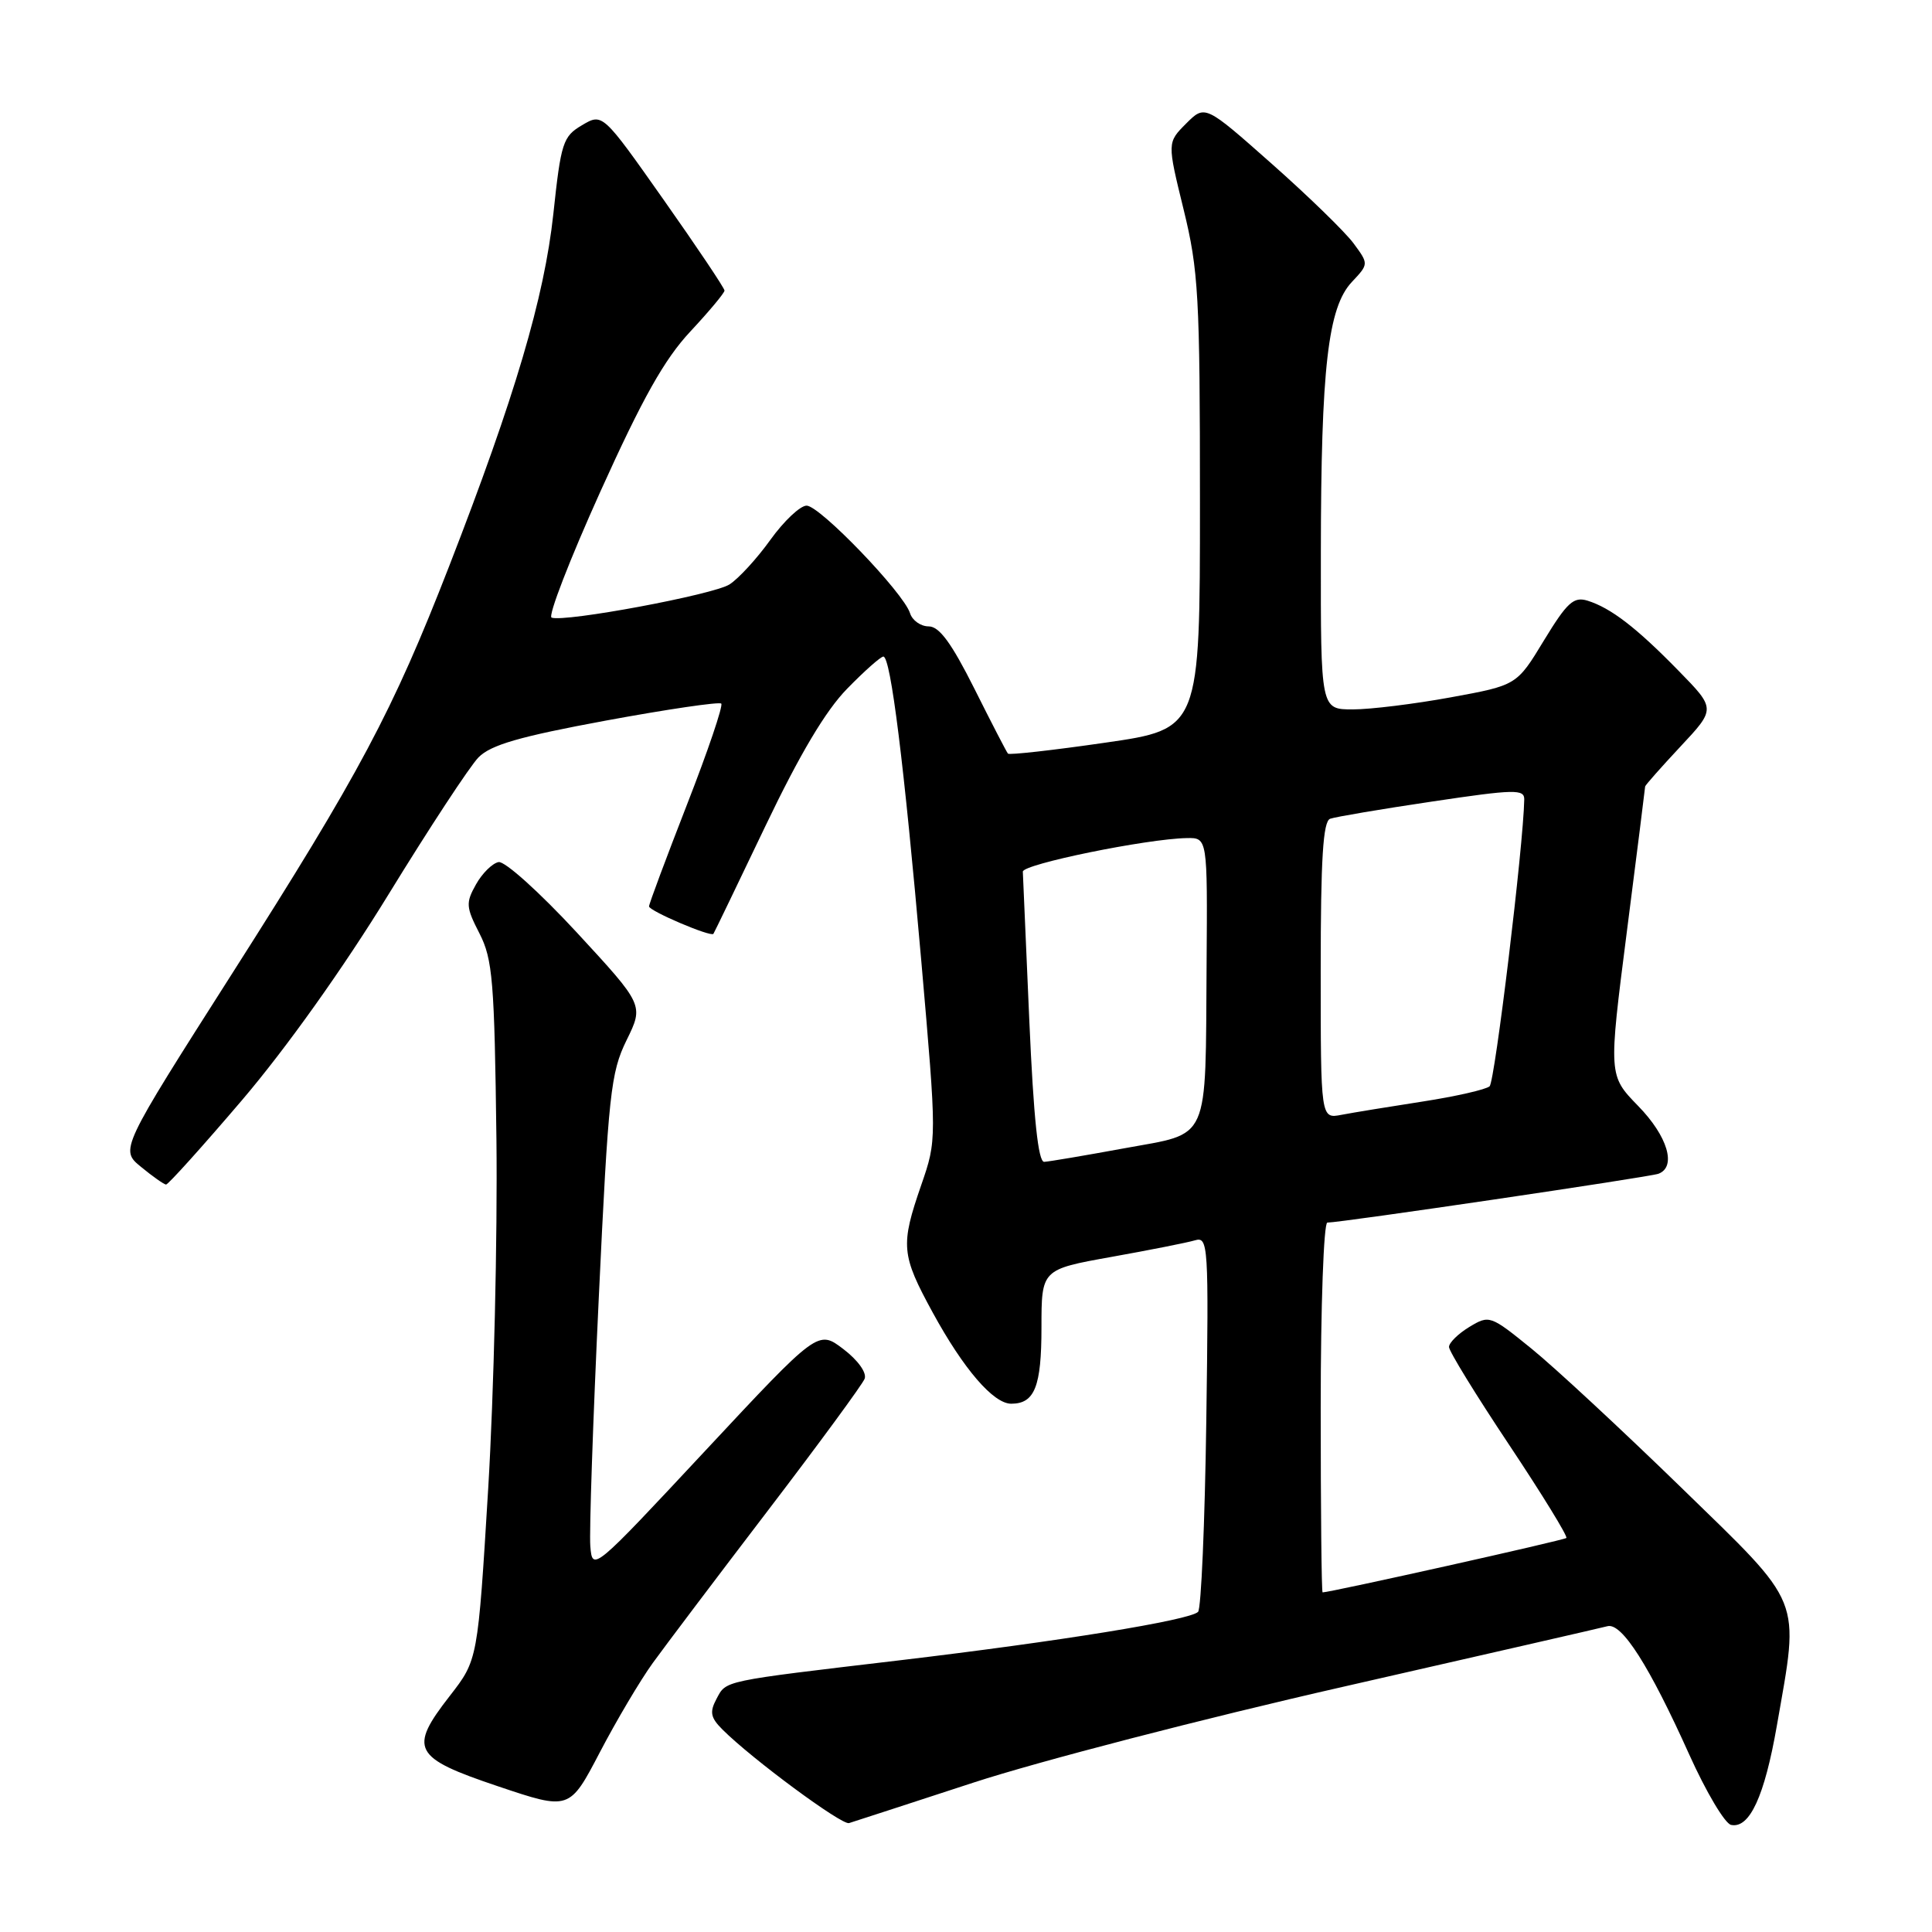 <?xml version="1.0" encoding="UTF-8" standalone="no"?>
<!DOCTYPE svg PUBLIC "-//W3C//DTD SVG 1.1//EN" "http://www.w3.org/Graphics/SVG/1.1/DTD/svg11.dtd" >
<svg xmlns="http://www.w3.org/2000/svg" xmlns:xlink="http://www.w3.org/1999/xlink" version="1.1" viewBox="0 0 256 256">
 <g >
 <path fill="currentColor"
d=" M 129.00 236.20 C 137.53 233.41 159.57 227.69 178.00 223.50 C 196.43 219.30 212.18 215.70 213.00 215.48 C 214.90 214.99 218.54 220.72 223.84 232.50 C 226.07 237.45 228.56 241.64 229.38 241.81 C 231.83 242.32 233.81 238.03 235.45 228.62 C 238.45 211.42 239.08 212.98 222.75 197.09 C 214.91 189.47 206.00 181.19 202.94 178.71 C 197.47 174.27 197.34 174.23 194.69 175.83 C 193.21 176.73 192.00 177.92 192.00 178.48 C 192.00 179.04 195.59 184.88 199.97 191.45 C 204.35 198.03 207.76 203.58 207.55 203.79 C 207.25 204.09 176.31 210.99 175.25 211.00 C 175.11 211.00 175.00 199.97 175.00 186.50 C 175.00 173.03 175.40 162.00 175.88 162.00 C 177.70 162.00 218.55 155.97 219.75 155.53 C 222.19 154.62 220.97 150.54 217.06 146.54 C 213.13 142.50 213.13 142.50 215.56 123.50 C 216.90 113.05 217.99 104.37 217.99 104.21 C 218.00 104.05 220.10 101.67 222.67 98.92 C 227.35 93.92 227.35 93.92 222.42 88.88 C 216.82 83.15 213.45 80.56 210.35 79.59 C 208.51 79.03 207.65 79.82 204.58 84.86 C 200.98 90.80 200.98 90.80 192.24 92.40 C 187.43 93.28 181.59 94.00 179.25 94.00 C 175.00 94.00 175.00 94.00 175.02 73.25 C 175.04 48.71 175.96 40.74 179.13 37.36 C 181.37 34.98 181.37 34.98 179.35 32.24 C 178.23 30.73 173.35 25.98 168.50 21.69 C 159.67 13.87 159.67 13.87 157.16 16.38 C 154.66 18.89 154.66 18.89 156.83 27.74 C 158.81 35.83 159.00 39.19 159.00 66.60 C 159.00 96.60 159.00 96.60 146.44 98.41 C 139.54 99.41 133.74 100.06 133.56 99.86 C 133.38 99.66 131.38 95.79 129.11 91.25 C 126.08 85.21 124.46 83.00 123.06 83.00 C 122.00 83.00 120.88 82.21 120.58 81.24 C 119.72 78.54 108.63 67.00 106.88 67.00 C 106.03 67.00 103.87 69.04 102.08 71.53 C 100.29 74.03 97.85 76.68 96.66 77.44 C 94.50 78.81 74.85 82.47 73.09 81.84 C 72.58 81.65 75.49 74.14 79.55 65.14 C 85.15 52.74 88.04 47.60 91.47 43.93 C 93.96 41.26 96.00 38.82 96.00 38.50 C 96.00 38.18 92.36 32.75 87.92 26.45 C 79.84 14.98 79.84 14.98 77.12 16.59 C 74.59 18.08 74.33 18.89 73.32 28.35 C 72.12 39.43 68.24 52.57 59.52 75.01 C 52.03 94.27 47.65 102.49 30.81 128.92 C 15.89 152.34 15.89 152.34 18.70 154.63 C 20.24 155.90 21.73 156.94 22.00 156.96 C 22.27 156.98 26.82 151.93 32.09 145.75 C 37.94 138.88 45.50 128.27 51.49 118.50 C 56.89 109.70 62.25 101.54 63.40 100.36 C 65.03 98.70 68.83 97.60 80.29 95.48 C 88.42 93.98 95.30 92.97 95.57 93.23 C 95.84 93.50 93.80 99.52 91.03 106.61 C 88.27 113.70 86.00 119.77 86.00 120.10 C 86.00 120.70 94.19 124.19 94.53 123.74 C 94.63 123.61 97.72 117.20 101.40 109.50 C 105.97 99.94 109.41 94.15 112.26 91.25 C 114.54 88.91 116.70 87.00 117.05 87.00 C 118.02 87.00 119.79 101.20 122.07 127.27 C 124.14 151.03 124.14 151.03 122.07 157.02 C 119.30 165.03 119.41 166.26 123.59 173.92 C 127.68 181.41 131.63 186.00 133.99 186.00 C 137.10 186.00 138.00 183.73 138.00 175.90 C 138.00 168.21 138.00 168.21 147.25 166.55 C 152.34 165.64 157.33 164.65 158.34 164.35 C 160.10 163.83 160.17 164.89 159.84 188.32 C 159.65 201.80 159.16 213.17 158.75 213.58 C 157.65 214.69 140.36 217.49 119.21 220.00 C 95.46 222.81 96.26 222.64 94.93 225.13 C 94.01 226.86 94.15 227.60 95.74 229.18 C 99.62 233.06 111.53 241.86 112.50 241.57 C 113.05 241.40 120.47 238.99 129.00 236.20 Z  M 86.50 220.35 C 88.15 218.07 95.02 208.97 101.77 200.13 C 108.52 191.29 114.28 183.44 114.57 182.69 C 114.87 181.89 113.68 180.23 111.75 178.76 C 108.40 176.21 108.40 176.21 93.45 192.23 C 78.57 208.18 78.50 208.24 78.22 204.88 C 78.07 203.02 78.57 188.22 79.34 172.00 C 80.62 144.87 80.92 142.13 83.02 137.84 C 85.31 133.18 85.31 133.18 76.43 123.56 C 71.50 118.23 66.88 114.07 66.06 114.23 C 65.24 114.39 63.89 115.72 63.07 117.19 C 61.70 119.63 61.74 120.20 63.53 123.68 C 65.28 127.10 65.52 129.96 65.78 151.00 C 65.93 163.93 65.44 184.72 64.69 197.22 C 63.31 219.94 63.31 219.94 59.62 224.69 C 54.11 231.76 54.71 232.90 65.98 236.69 C 75.46 239.88 75.46 239.88 79.48 232.19 C 81.69 227.96 84.85 222.63 86.50 220.35 Z  M 136.39 135.25 C 135.94 124.94 135.55 116.05 135.53 115.50 C 135.50 114.51 151.92 111.15 157.25 111.05 C 160.00 111.00 160.00 111.00 159.88 127.75 C 159.71 151.70 160.45 150.05 149.00 152.15 C 143.77 153.11 138.99 153.92 138.36 153.95 C 137.57 153.98 136.96 148.21 136.39 135.25 Z  M 175.00 128.59 C 175.00 113.78 175.31 108.83 176.25 108.49 C 176.94 108.24 183.01 107.21 189.75 106.21 C 200.72 104.57 202.00 104.55 201.97 105.94 C 201.87 111.99 198.08 143.30 197.38 143.94 C 196.89 144.37 192.90 145.28 188.50 145.96 C 184.10 146.64 179.26 147.43 177.75 147.72 C 175.00 148.25 175.00 148.25 175.00 128.59 Z "/>
</g>
</svg>